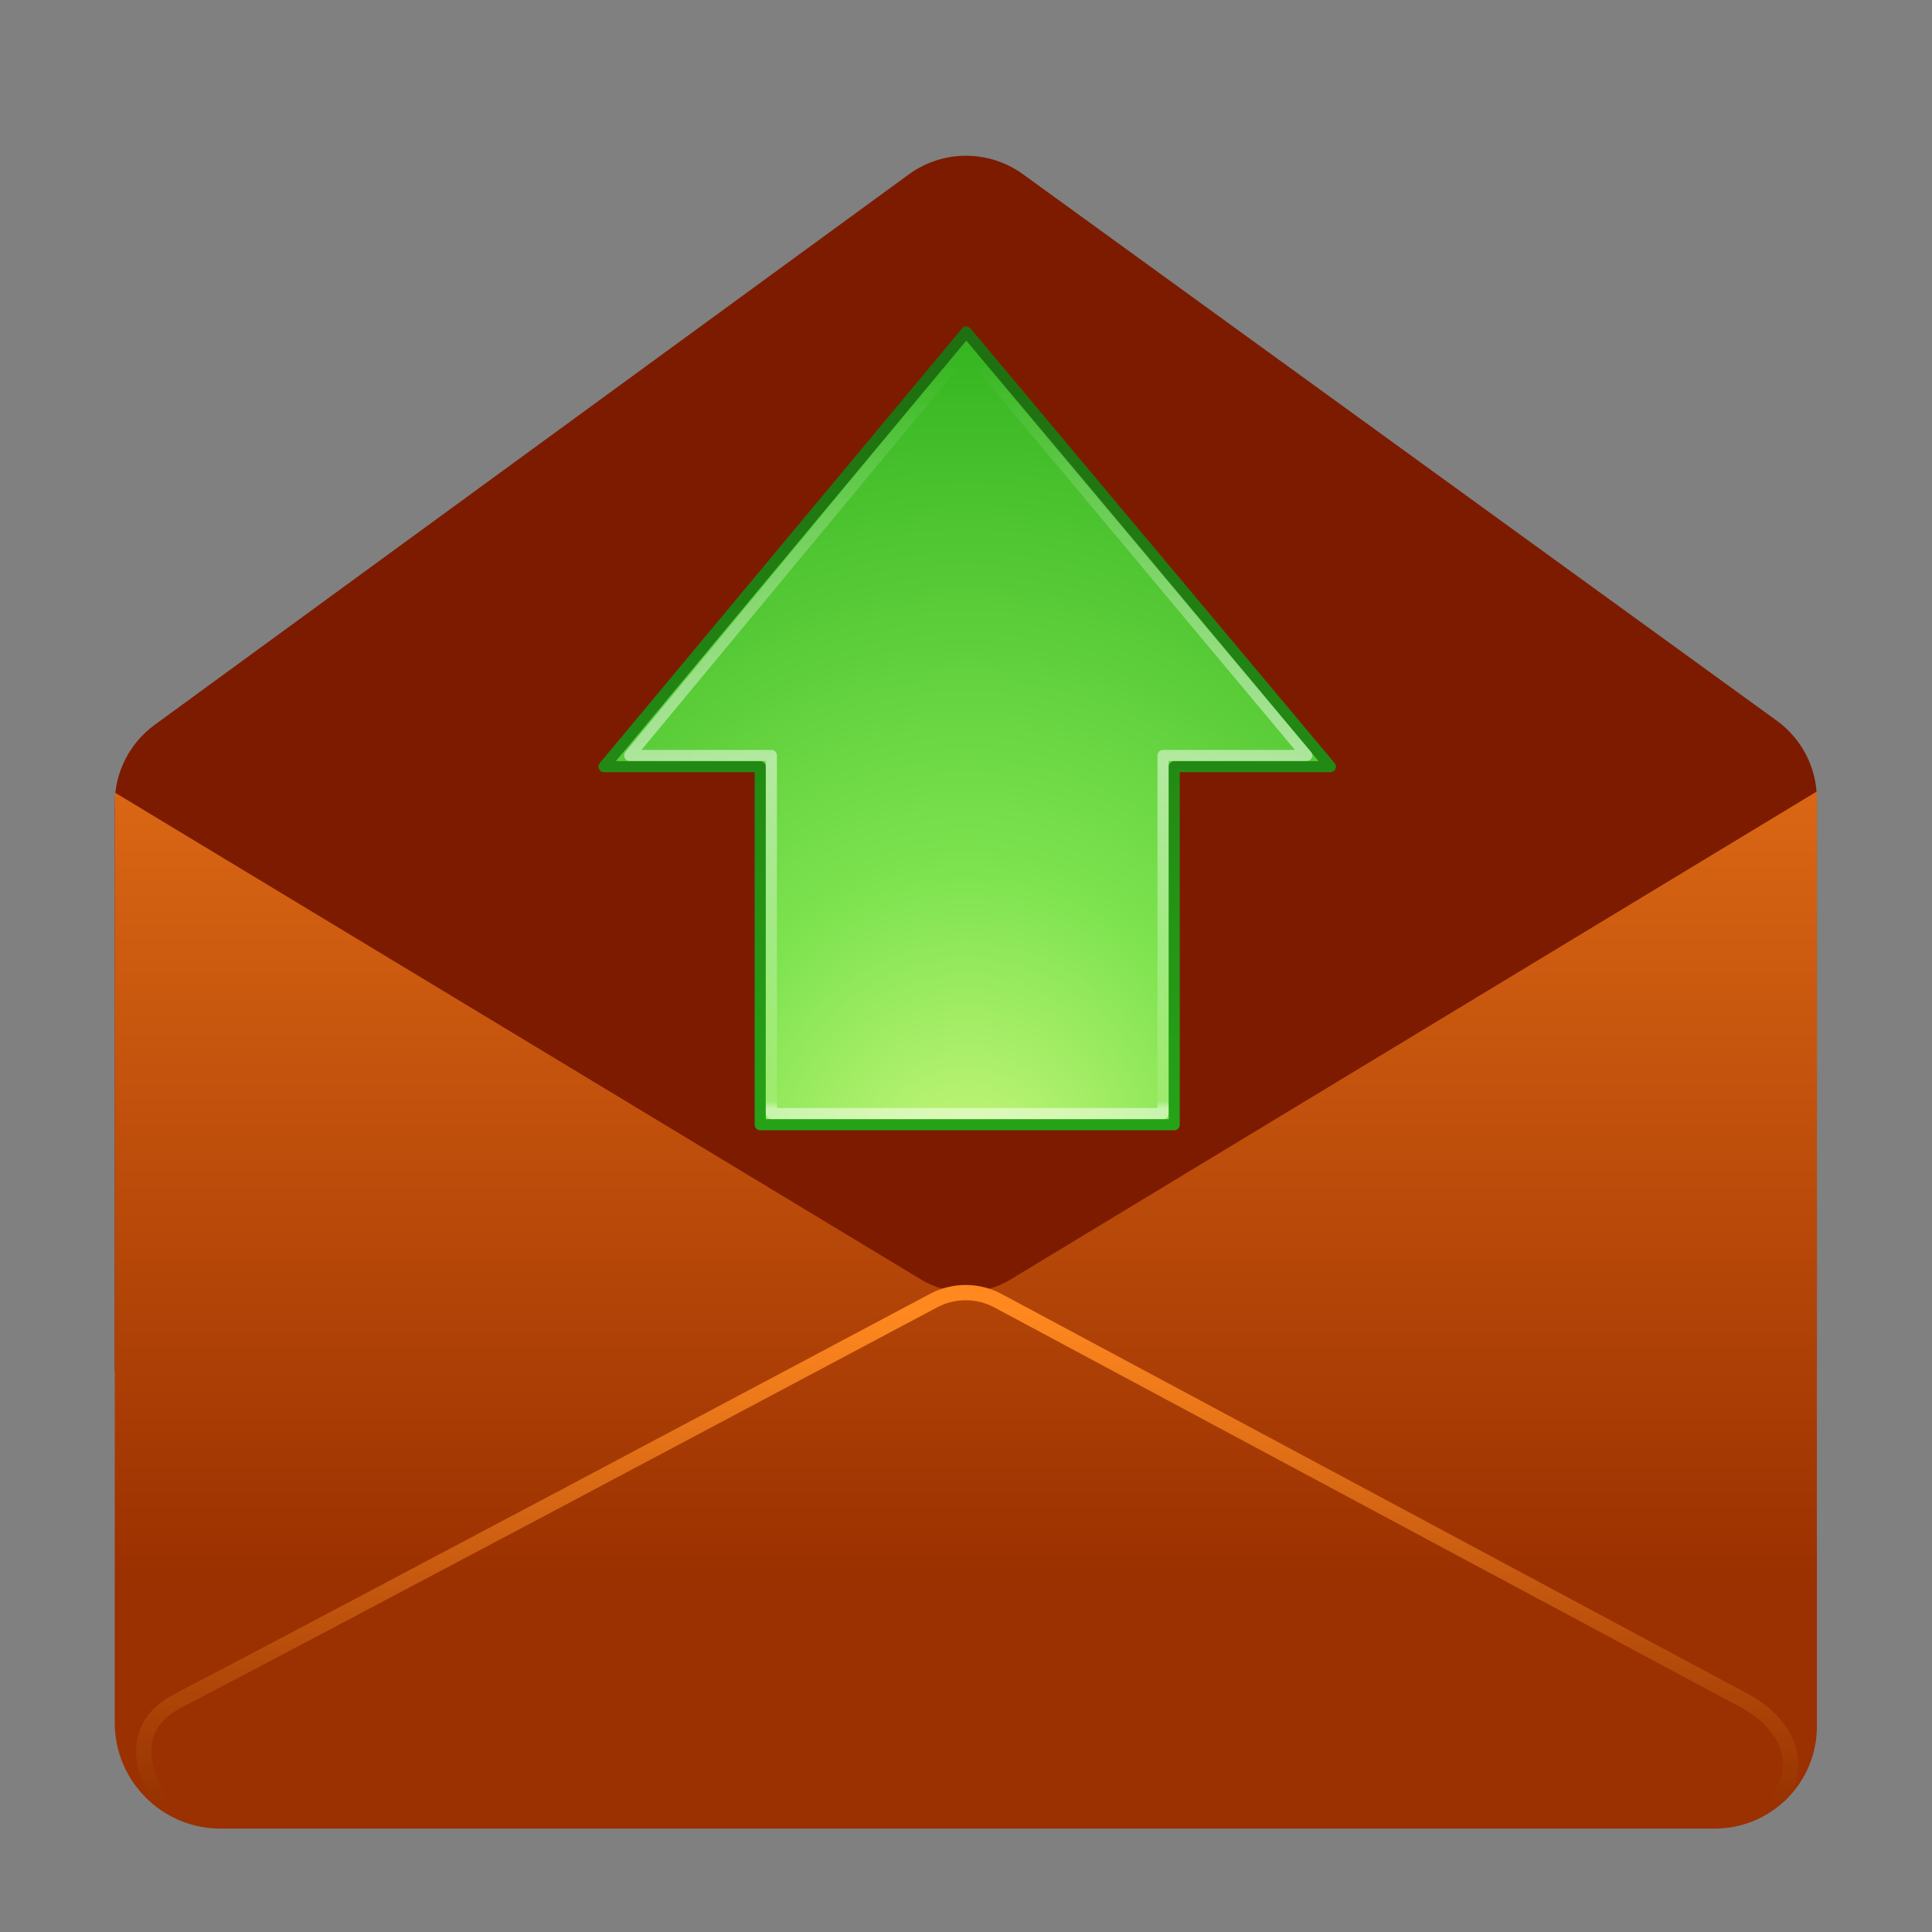 <svg 
    clip-rule="evenodd" 
    fill-rule="evenodd" 
    stroke-linecap="round" 
    stroke-linejoin="round" 
    stroke-miterlimit="1.5" 
    viewBox="0 0 48 48" 
    xmlns="http://www.w3.org/2000/svg" 
    xmlns:xlink="http://www.w3.org/1999/xlink">
    <rect x="0" y="0" width="48" height="48" fill="#808080" stroke="none"/>
    <linearGradient 
        id="a" 
        gradientTransform="matrix(0 -31.225 31.225 0 333.706 39.386)" 
        gradientUnits="userSpaceOnUse" 
        x2="1">
        <stop offset="0" stop-color="#9b3000"/>
        <stop offset="1" stop-color="#ff8720"/>
    </linearGradient>
    <linearGradient 
        id="b" 
        gradientTransform="matrix(0 12.884 -12.884 0 -1493.1 32.547)" 
        gradientUnits="userSpaceOnUse" 
        x2="1">
        <stop offset="0" stop-color="#ff881f"/>
        <stop offset="1" stop-color="#922e00"/>
    </linearGradient>
    <linearGradient 
        id="c"  
        gradientTransform="matrix(0 -72.676 72.676 0 51.843 14.322)" 
        gradientUnits="userSpaceOnUse"
        x2="1">
        <stop stop-color="#1f7010" offset="0"/>
        <stop stop-color="#26a718" offset="1"/>
    </linearGradient>
    <linearGradient 
        id="d"  
        gradientTransform="matrix(0 66.425 -66.425 0 65.716 -50.969)" 
        gradientUnits="userSpaceOnUse"
        x2="1">
        <stop offset="0" stop-color="#fff" stop-opacity=".5"/>
        <stop offset=".01" stop-color="#fff" stop-opacity=".11"/>
        <stop offset=".47" stop-color="#fff" stop-opacity=".5"/>
        <stop offset="1" stop-color="#fff" stop-opacity="0"/>
    </linearGradient>
    <radialGradient 
        id="e" 
        cx="0" 
        cy="0" 
        r="1" 
        gradientTransform="matrix(0 112.65 -97.524 0 63.964 -58.921)" 
        gradientUnits="userSpaceOnUse">
        <stop stop-color="#cef87e" offset="0"/>
        <stop stop-color="#7de34f" offset=".26"/>
        <stop stop-color="#38b723" offset=".66"/>
        <stop stop-color="#2e7e0d" offset="1"/>
    </radialGradient>
    <path 
        d="m45.14 34.093-42.289-.029v-14.106c0-.77.368-1.494.99-1.948 3.418-2.495 14.736-10.756 18.738-13.677.844-.616 1.99-.618 2.837-.004 4.002 2.901 15.303 11.093 18.727 13.576.626.453.997 1.179.997 1.952z" 
        fill="#7d1b00"
        id="path1"/>
    <path 
        d="m25.104 31.79c-.682.412-1.536.413-2.218.001-4.353-2.63-20.035-12.102-20.035-12.102v23.111c0 1.453 1.178 2.631 2.631 2.631h37.121c.673 0 1.318-.267 1.794-.743.475-.476.743-1.121.743-1.794v-23.231s-15.683 9.492-20.036 12.127z" 
        fill="url(#a)"
        id="path2"/>
    <path 
        d="m3.901 44.609c-.499-.899-.517-1.814.524-2.355 3.114-1.618 15.485-8.194 18.768-9.94.501-.267 1.103-.266 1.604.003 3.255 1.744 15.45 8.281 18.544 9.937 1.232.66 1.397 1.784.865 2.355" 
        fill="none" 
        stroke="url(#b)" 
        stroke-width=".38"
        id="path3"/>
    <g 
        transform="matrix(.278 0 0 -.278 6.238 13.348)" 
        stroke-width=".99px">
        <path 
            d="m96.457-20.5-32.539 38.847-32.375-38.847h13.957v-32h37v32z" 
            fill="url(#e)" 
            fill-rule="nonzero" 
            stroke="url(#c)"
            id="path4"/>
        <path 
            d="m94.349-19.5-30.378 36.347-30.135-36.347h12.664v-32h35v32z" 
            fill="none" 
            stroke="url(#d)" 
            stroke-linecap="butt" 
            stroke-linejoin="miter"
            id="path5"/>
    </g>
</svg>